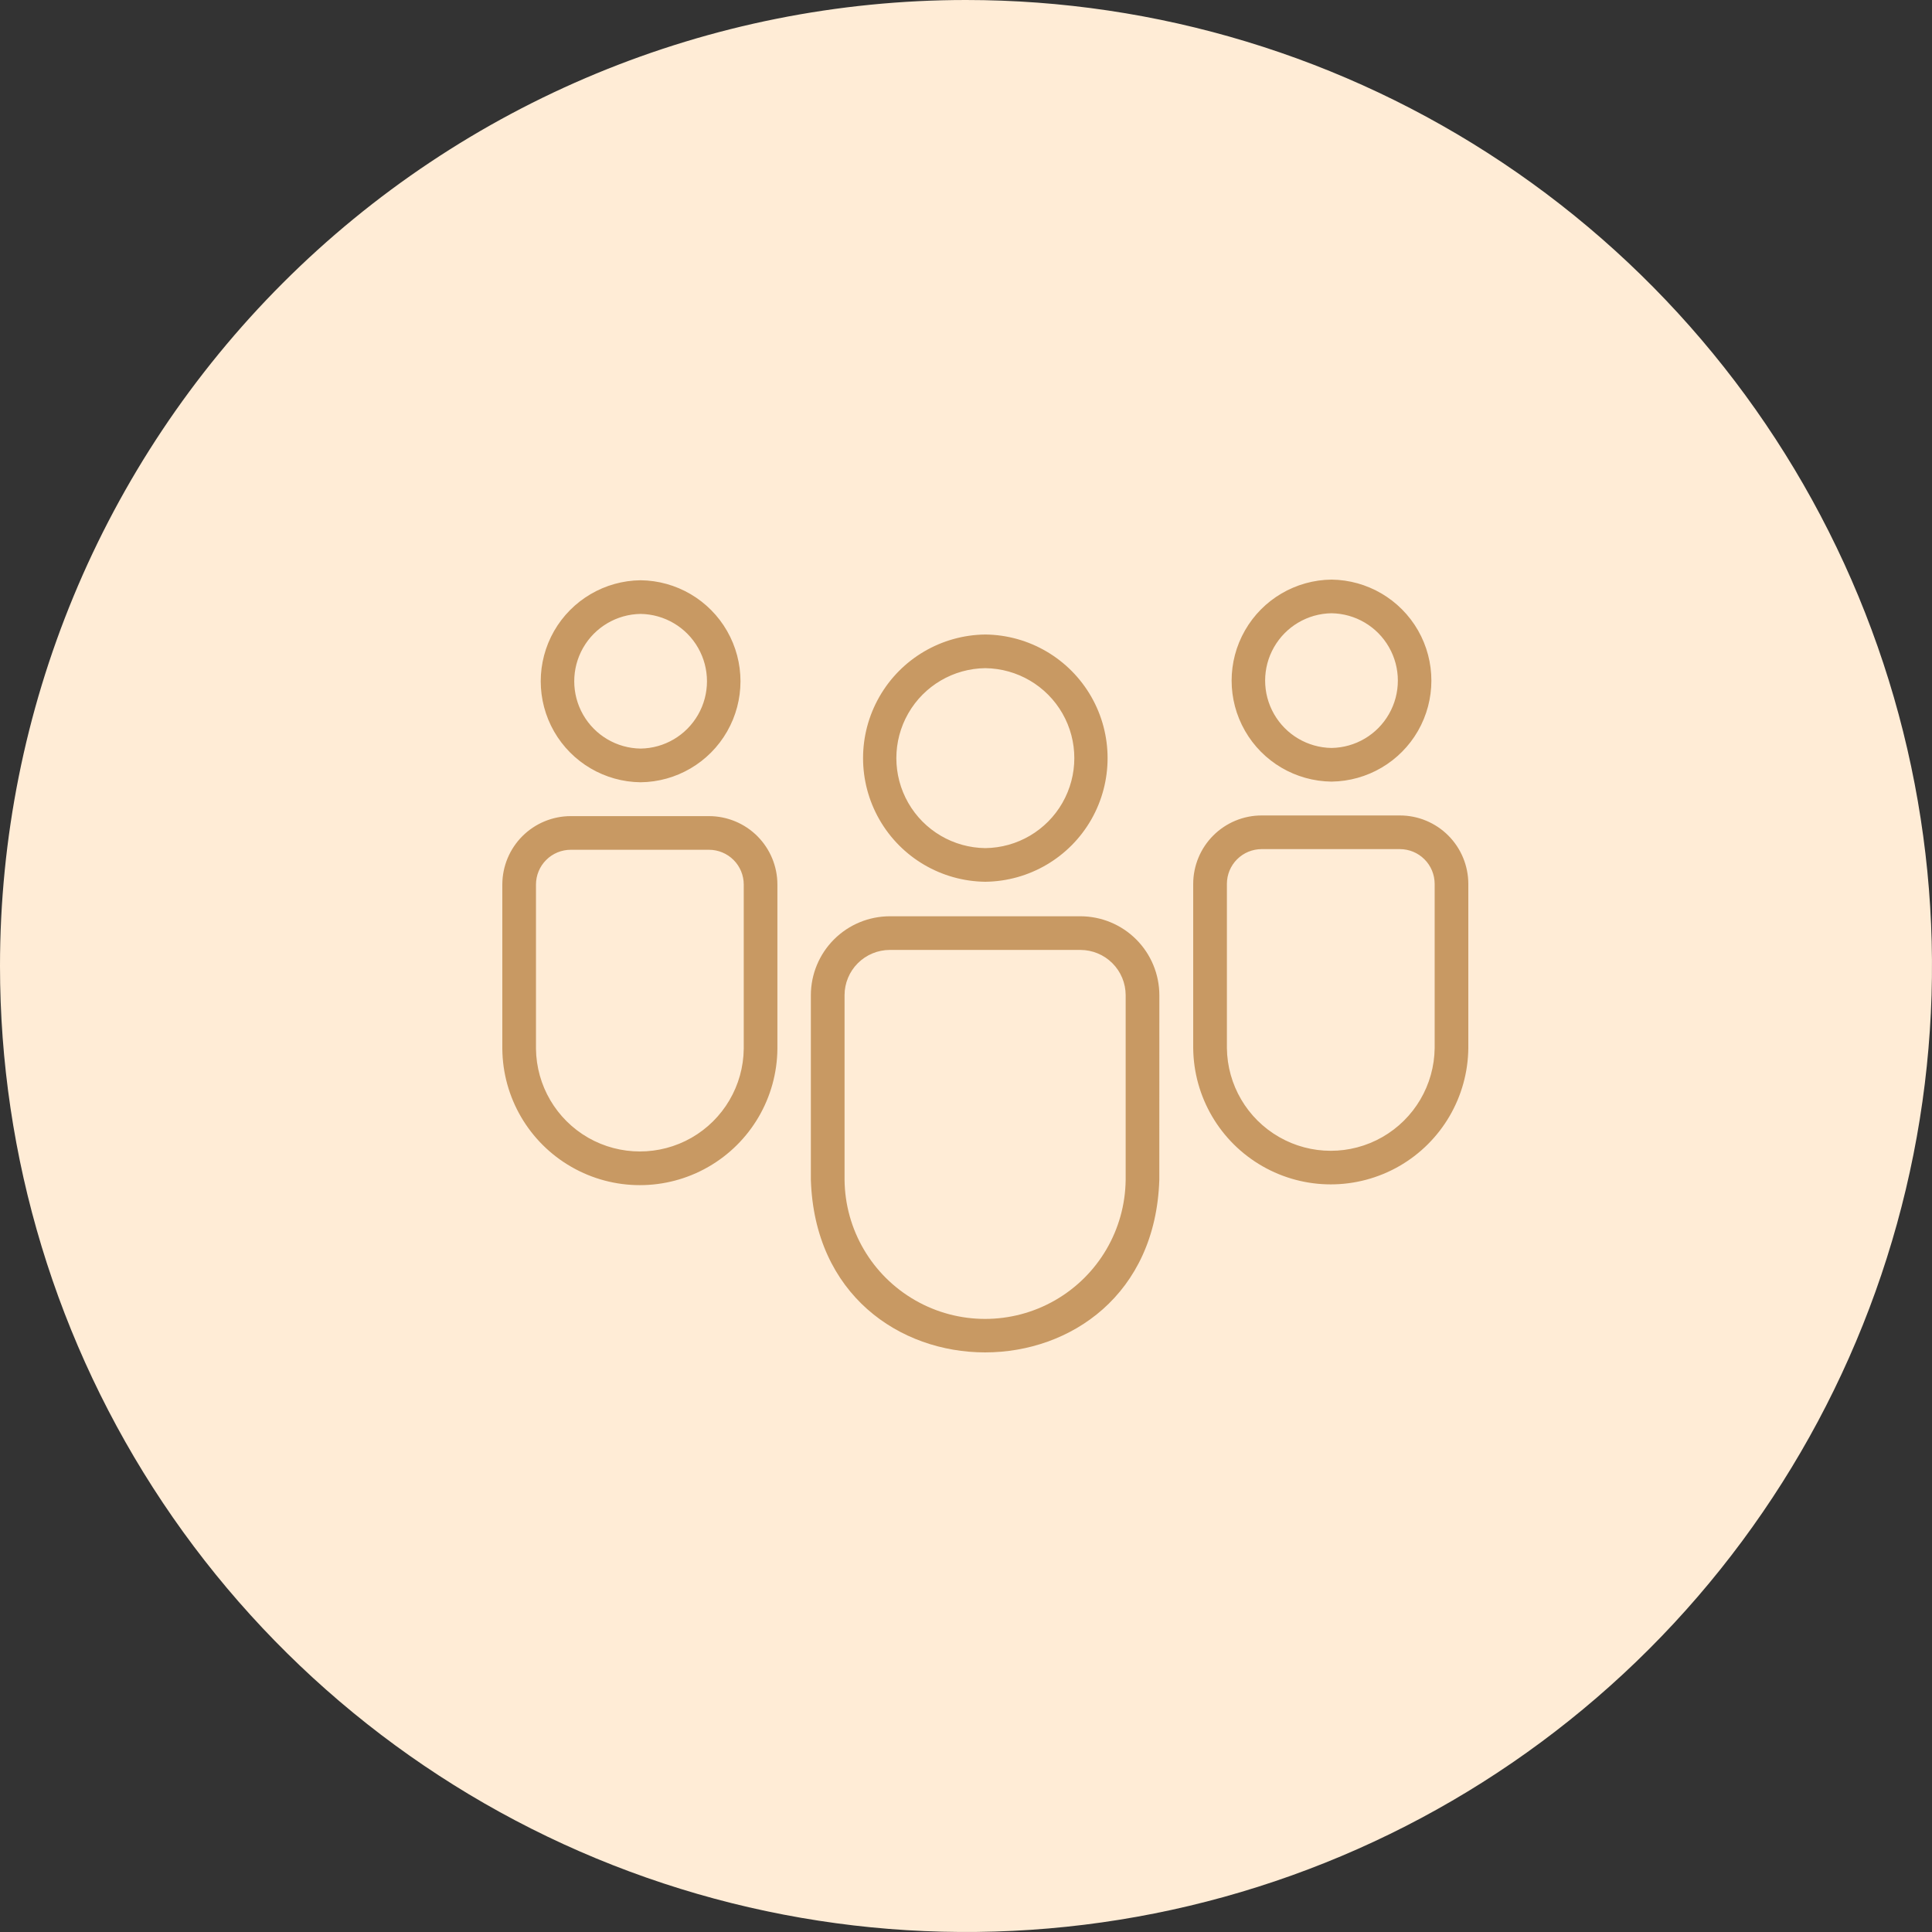 <svg width="50" height="50" viewBox="0 0 50 50" fill="none" xmlns="http://www.w3.org/2000/svg">
<rect x="0" y="0" width="50" height="50" fill="#333333" stroke="none"/>
<path d="M25 0C29.945 0 34.778 1.466 38.889 4.213C43.001 6.96 46.205 10.865 48.097 15.433C49.989 20.001 50.484 25.028 49.52 29.877C48.555 34.727 46.174 39.181 42.678 42.678C39.181 46.174 34.727 48.555 29.877 49.52C25.028 50.484 20.001 49.989 15.433 48.097C10.865 46.205 6.96 43.001 4.213 38.889C1.466 34.778 0 29.945 0 25C0 18.37 2.634 12.011 7.322 7.322C12.011 2.634 18.37 0 25 0V0Z" fill="#FFECD6"/>
<path d="M25.5 22.82C26.635 22.807 27.678 22.195 28.242 21.21C28.805 20.225 28.805 19.015 28.242 18.031C27.678 17.046 26.635 16.433 25.5 16.421C24.366 16.434 23.322 17.046 22.759 18.031C22.195 19.016 22.195 20.225 22.759 21.21C23.323 22.195 24.366 22.807 25.5 22.82ZM25.5 17.292C26.326 17.302 27.085 17.747 27.496 18.464C27.906 19.18 27.906 20.061 27.495 20.778C27.085 21.494 26.326 21.94 25.5 21.949C24.674 21.94 23.915 21.494 23.505 20.777C23.095 20.061 23.095 19.18 23.505 18.464C23.915 17.747 24.674 17.301 25.5 17.292ZM27.961 23.713H23.028C22.486 23.714 21.967 23.929 21.584 24.312C21.201 24.695 20.986 25.214 20.985 25.755V30.532C21.174 36.489 29.815 36.49 30.003 30.531L30.004 25.755C30.003 25.214 29.788 24.695 29.405 24.312C29.022 23.929 28.503 23.714 27.962 23.713L27.961 23.713ZM29.132 30.531C29.119 31.823 28.424 33.01 27.303 33.652C26.183 34.294 24.806 34.294 23.686 33.652C22.565 33.01 21.869 31.823 21.857 30.531V25.755C21.857 25.445 21.981 25.147 22.2 24.928C22.42 24.708 22.717 24.585 23.028 24.584H27.961C28.272 24.585 28.569 24.708 28.789 24.928C29.008 25.147 29.132 25.445 29.132 25.755L29.132 30.531ZM18.35 21.121H14.77C14.301 21.122 13.851 21.308 13.519 21.64C13.187 21.972 13.001 22.422 13 22.891V27.141V27.141C13.01 28.406 13.691 29.57 14.788 30.199C15.885 30.829 17.234 30.829 18.331 30.199C19.428 29.57 20.109 28.405 20.119 27.141V22.891C20.119 22.422 19.932 21.972 19.601 21.64C19.269 21.308 18.819 21.122 18.35 21.121L18.35 21.121ZM19.248 27.141C19.238 28.094 18.723 28.971 17.896 29.445C17.068 29.918 16.052 29.918 15.224 29.445C14.397 28.971 13.882 28.094 13.871 27.141V22.891C13.872 22.653 13.966 22.424 14.135 22.256C14.303 22.087 14.532 21.993 14.77 21.992H18.35C18.588 21.993 18.816 22.087 18.985 22.256C19.153 22.424 19.248 22.653 19.248 22.891L19.248 27.141ZM16.579 20.245C17.506 20.235 18.358 19.734 18.818 18.93C19.279 18.125 19.279 17.137 18.818 16.332C18.358 15.528 17.506 15.027 16.579 15.017C15.652 15.027 14.8 15.528 14.339 16.332C13.879 17.137 13.879 18.125 14.339 18.93C14.8 19.734 15.652 20.235 16.579 20.245H16.579ZM16.579 15.888C17.195 15.897 17.762 16.231 18.067 16.767C18.373 17.302 18.373 17.96 18.067 18.495C17.761 19.031 17.195 19.365 16.579 19.373C15.962 19.365 15.396 19.031 15.09 18.495C14.785 17.96 14.785 17.302 15.09 16.767C15.396 16.231 15.962 15.897 16.579 15.888L16.579 15.888ZM36.23 21.104H32.65C32.181 21.104 31.731 21.291 31.399 21.623C31.067 21.955 30.881 22.405 30.88 22.874V27.124C30.892 28.388 31.573 29.551 32.67 30.18C33.766 30.809 35.114 30.809 36.211 30.18C37.307 29.551 37.988 28.388 38 27.124V22.874C37.999 22.405 37.813 21.955 37.481 21.623C37.149 21.291 36.699 21.104 36.23 21.104ZM37.129 27.124C37.118 28.078 36.603 28.953 35.776 29.427C34.948 29.901 33.932 29.901 33.105 29.427C32.277 28.953 31.763 28.077 31.752 27.124V22.874C31.752 22.636 31.847 22.407 32.015 22.239C32.184 22.07 32.412 21.976 32.65 21.975H36.23C36.468 21.976 36.697 22.07 36.865 22.239C37.034 22.407 37.128 22.636 37.129 22.874L37.129 27.124ZM34.459 20.228C35.386 20.217 36.238 19.717 36.699 18.913C37.159 18.108 37.159 17.12 36.699 16.315C36.238 15.511 35.386 15.011 34.459 15C33.532 15.011 32.68 15.511 32.22 16.315C31.759 17.12 31.759 18.108 32.22 18.913C32.68 19.717 33.532 20.217 34.459 20.228ZM34.459 15.871C35.076 15.88 35.642 16.214 35.947 16.75C36.253 17.285 36.253 17.943 35.947 18.478C35.642 19.014 35.076 19.348 34.459 19.357C33.843 19.348 33.276 19.014 32.971 18.478C32.665 17.942 32.665 17.285 32.971 16.75C33.276 16.214 33.843 15.88 34.459 15.871Z" fill="#C89963"/>
</svg>
